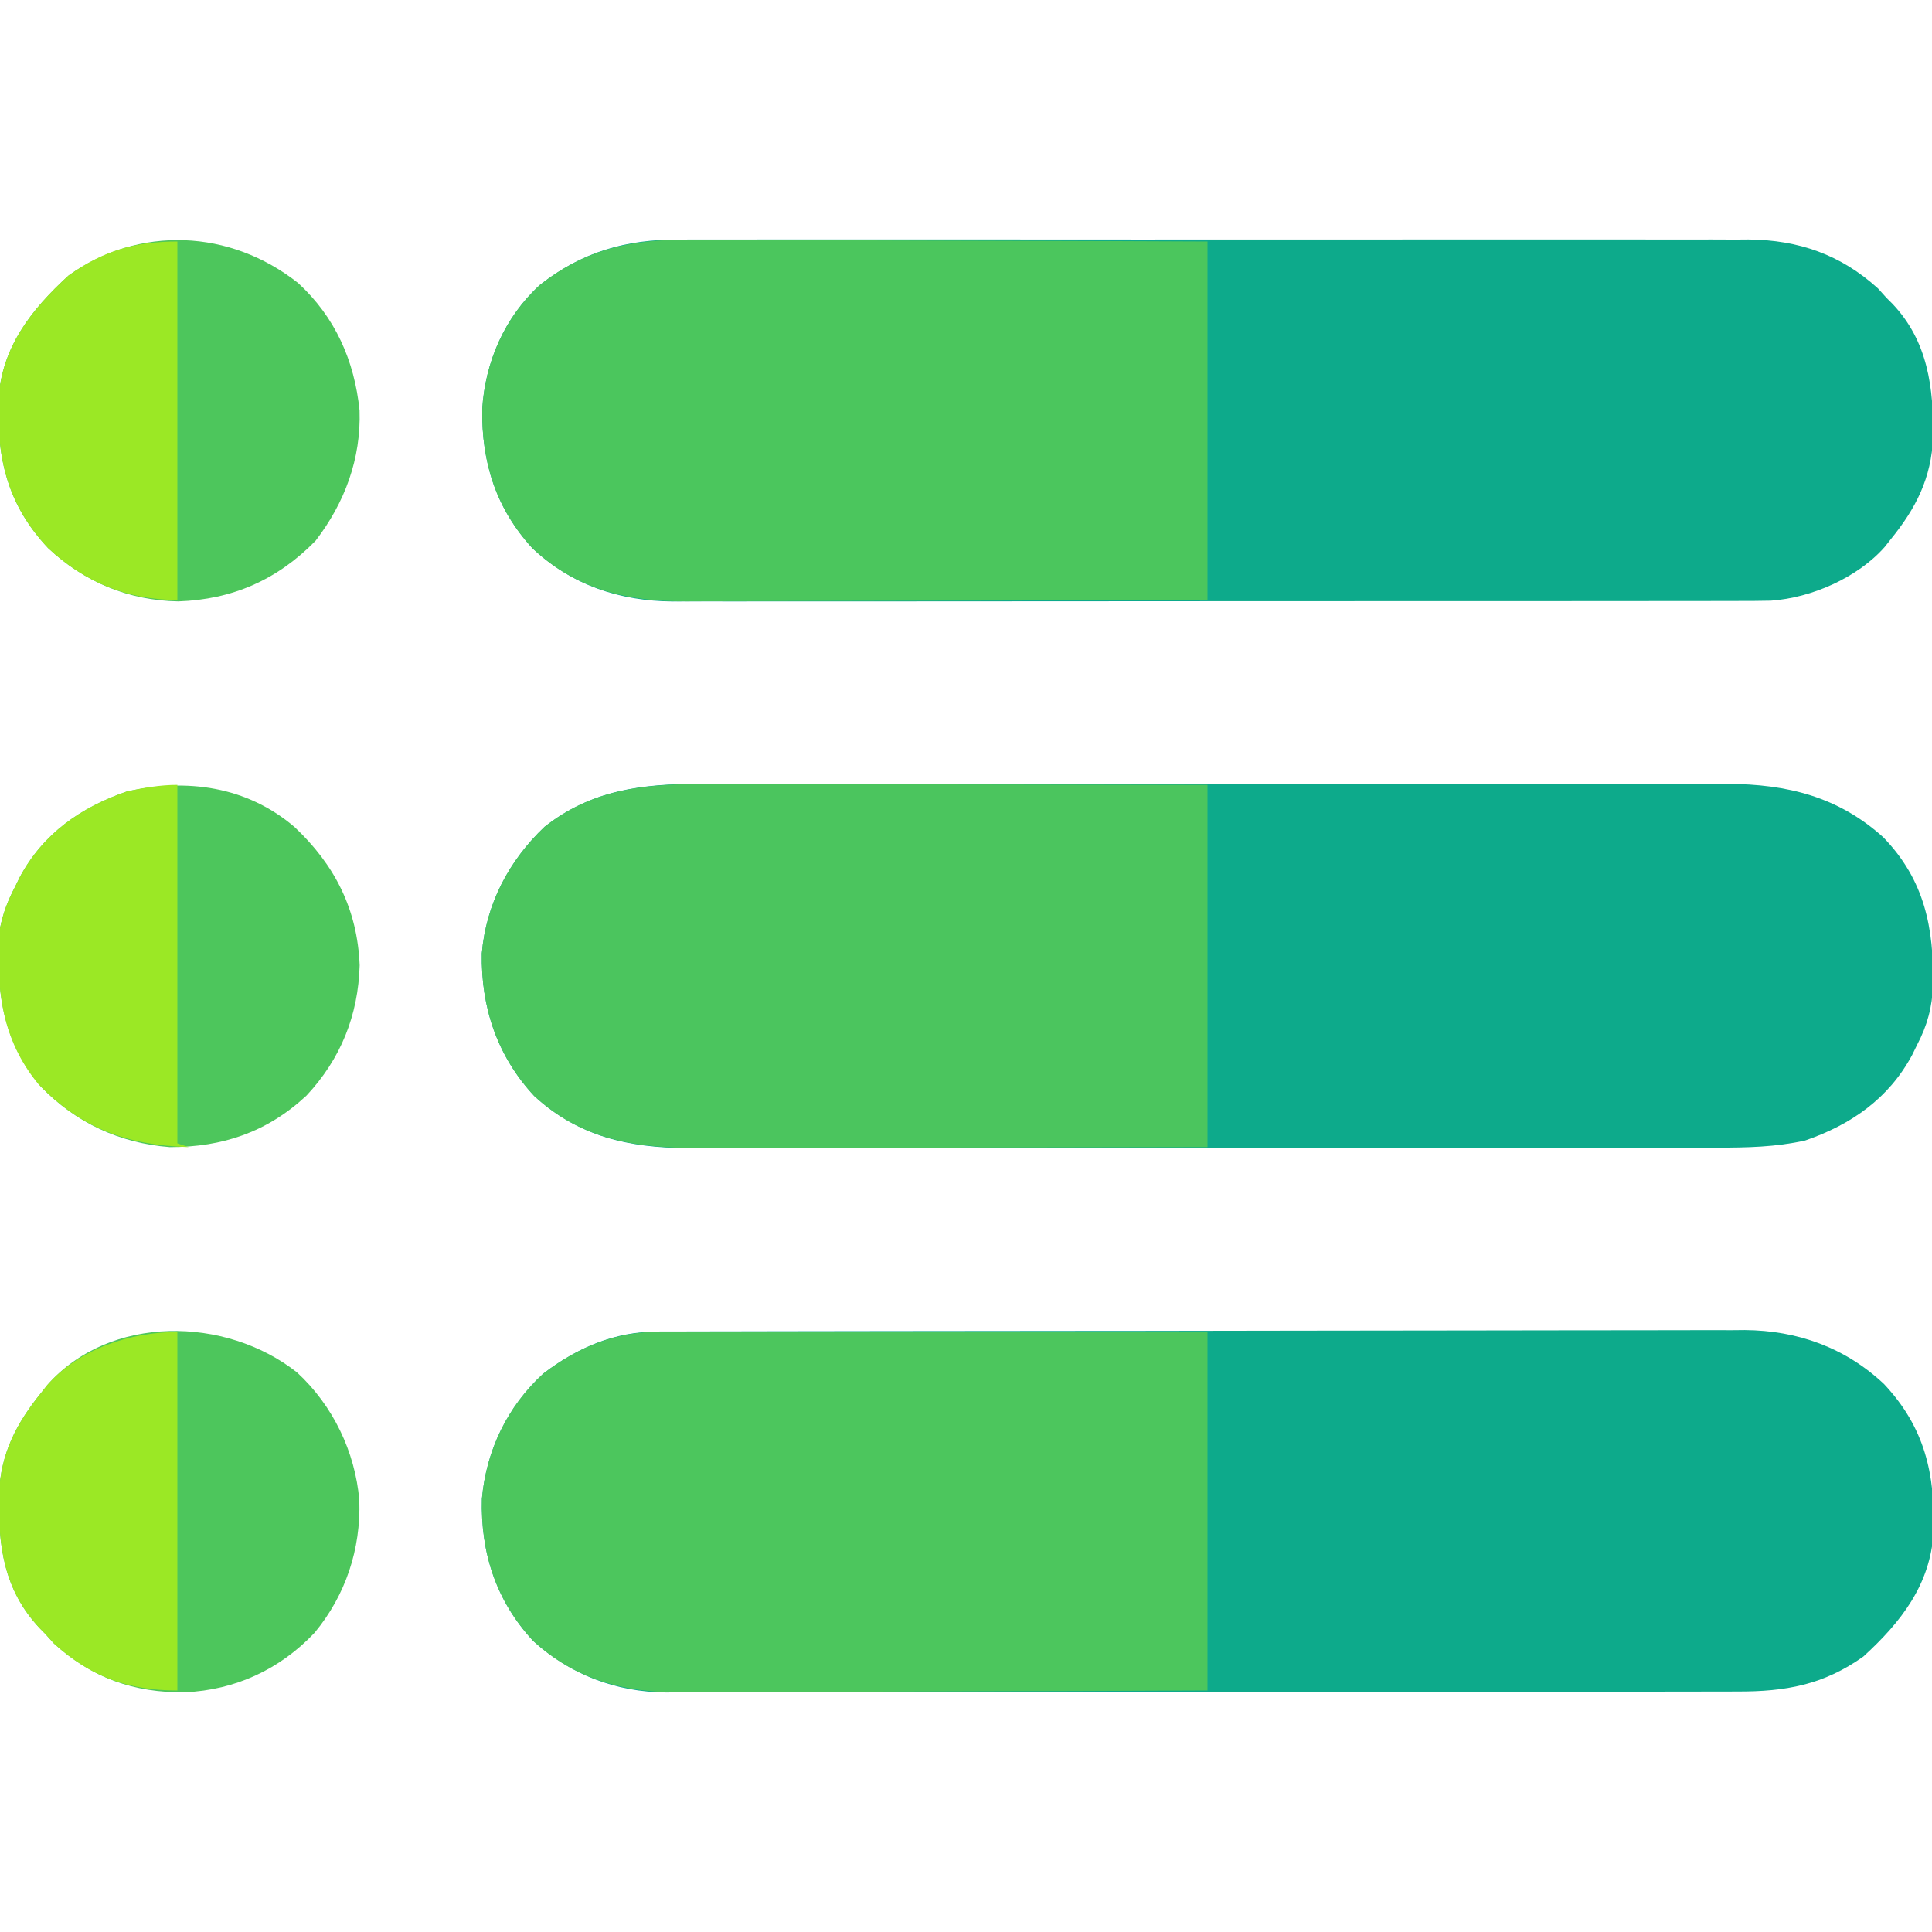 <?xml version="1.0" encoding="UTF-8"?>
<svg version="1.1" xmlns="http://www.w3.org/2000/svg" width="512" height="512">
<path d="M0 0 C1.202 -0.003 2.405 -0.006 3.643 -0.009 C6.945 -0.016 10.247 -0.014 13.549 -0.007 C17.124 -0.003 20.698 -0.01 24.273 -0.015 C31.262 -0.024 38.251 -0.022 45.239 -0.017 C50.923 -0.012 56.606 -0.011 62.289 -0.014 C63.1 -0.014 63.911 -0.014 64.746 -0.015 C66.394 -0.015 68.041 -0.016 69.689 -0.017 C85.115 -0.022 100.541 -0.016 115.967 -0.005 C129.185 0.004 142.402 0.002 155.62 -0.007 C170.993 -0.017 186.366 -0.022 201.74 -0.016 C203.381 -0.015 205.022 -0.014 206.664 -0.014 C207.471 -0.013 208.278 -0.013 209.11 -0.013 C214.782 -0.011 220.455 -0.014 226.127 -0.019 C233.045 -0.024 239.964 -0.023 246.882 -0.012 C250.408 -0.007 253.933 -0.005 257.459 -0.011 C261.29 -0.017 265.121 -0.01 268.953 0 C270.053 -0.004 271.154 -0.009 272.288 -0.014 C288.111 0.066 301.664 3.376 313.609 14.184 C324.57 25.562 326.974 38.166 326.754 53.25 C326.532 59.192 325.247 63.989 322.476 69.254 C322.064 70.1 321.651 70.945 321.226 71.816 C315.019 83.385 305.043 90.3 292.851 94.504 C285.021 96.244 277.423 96.399 269.434 96.388 C268.235 96.39 267.036 96.392 265.801 96.395 C262.49 96.4 259.179 96.401 255.868 96.399 C252.291 96.399 248.713 96.405 245.136 96.409 C238.133 96.418 231.13 96.42 224.127 96.421 C218.433 96.421 212.738 96.424 207.043 96.427 C190.882 96.436 174.721 96.44 158.56 96.439 C157.689 96.439 156.819 96.439 155.922 96.439 C155.05 96.439 154.178 96.439 153.281 96.439 C139.16 96.439 125.039 96.448 110.918 96.462 C96.404 96.477 81.89 96.484 67.376 96.483 C59.233 96.482 51.091 96.485 42.948 96.496 C36.015 96.505 29.082 96.507 22.148 96.5 C18.615 96.497 15.081 96.497 11.547 96.506 C7.707 96.515 3.867 96.509 0.027 96.501 C-1.077 96.506 -2.18 96.511 -3.317 96.517 C-18.858 96.448 -32.269 93.461 -43.961 82.691 C-53.797 72.077 -58.081 59.194 -57.836 44.914 C-56.718 31.819 -50.673 20.343 -41.199 11.363 C-28.85 1.628 -15.331 -0.062 0 0 Z " fill="#0DAA8B" transform="translate(185.524,207.746)"/>
<path d="M0 0 C1.057 -0.004 2.115 -0.009 3.204 -0.014 C4.938 -0.013 4.938 -0.013 6.706 -0.013 C8.554 -0.018 8.554 -0.018 10.44 -0.024 C13.859 -0.033 17.277 -0.038 20.695 -0.04 C24.383 -0.044 28.071 -0.054 31.759 -0.063 C40.665 -0.082 49.571 -0.093 58.476 -0.101 C62.674 -0.106 66.871 -0.111 71.068 -0.116 C85.027 -0.133 98.986 -0.148 112.945 -0.155 C116.566 -0.157 120.187 -0.159 123.808 -0.161 C124.708 -0.161 125.608 -0.162 126.535 -0.162 C141.104 -0.171 155.674 -0.196 170.244 -0.229 C185.213 -0.262 200.183 -0.28 215.152 -0.283 C223.553 -0.285 231.953 -0.294 240.353 -0.319 C247.509 -0.341 254.665 -0.349 261.821 -0.339 C265.468 -0.335 269.115 -0.337 272.762 -0.356 C276.727 -0.377 280.691 -0.367 284.656 -0.354 C285.794 -0.364 286.932 -0.375 288.104 -0.387 C302.077 -0.276 314.697 4.281 324.939 13.884 C335.799 25.425 338.564 37.794 338.103 53.201 C337.256 67.118 329.442 77.046 319.502 86.134 C308.943 93.643 298.881 95.436 286.191 95.402 C284.319 95.408 284.319 95.408 282.409 95.415 C278.961 95.428 275.514 95.427 272.066 95.425 C268.341 95.425 264.617 95.436 260.892 95.445 C253.601 95.462 246.309 95.467 239.018 95.468 C233.088 95.469 227.159 95.473 221.23 95.48 C204.404 95.497 187.579 95.507 170.754 95.505 C169.848 95.505 168.941 95.505 168.007 95.505 C166.646 95.505 166.646 95.505 165.258 95.505 C150.555 95.504 135.852 95.523 121.149 95.551 C106.038 95.58 90.928 95.594 75.817 95.592 C67.339 95.591 58.861 95.597 50.383 95.618 C43.164 95.637 35.946 95.641 28.727 95.627 C25.047 95.621 21.368 95.621 17.689 95.638 C13.691 95.657 9.693 95.644 5.695 95.629 C4.545 95.639 3.395 95.649 2.21 95.66 C-11.004 95.548 -23.18 90.976 -32.998 82.009 C-42.853 71.409 -46.988 58.586 -46.596 44.298 C-45.438 31.446 -39.831 19.846 -30.311 11.134 C-21.254 4.244 -11.469 0.023 0 0 Z " fill="#0DAA8B" transform="translate(174.311,352.866)"/>
<path d="M0 0 C1.876 -0.009 1.876 -0.009 3.79 -0.019 C7.227 -0.035 10.663 -0.027 14.1 -0.015 C17.82 -0.006 21.54 -0.02 25.26 -0.031 C32.534 -0.049 39.807 -0.045 47.081 -0.033 C52.997 -0.024 58.912 -0.023 64.828 -0.027 C66.093 -0.028 66.093 -0.028 67.385 -0.029 C69.099 -0.03 70.814 -0.032 72.529 -0.033 C88.585 -0.044 104.642 -0.031 120.698 -0.01 C134.455 0.008 148.212 0.005 161.969 -0.014 C177.969 -0.035 193.968 -0.043 209.968 -0.031 C211.677 -0.03 213.385 -0.029 215.094 -0.027 C215.934 -0.027 216.775 -0.026 217.64 -0.025 C223.544 -0.022 229.447 -0.028 235.35 -0.037 C242.551 -0.049 249.753 -0.045 256.954 -0.024 C260.624 -0.014 264.293 -0.009 267.962 -0.023 C271.951 -0.037 275.939 -0.02 279.928 0 C281.645 -0.013 281.645 -0.013 283.396 -0.027 C296.709 0.101 307.846 3.995 317.715 12.945 C318.478 13.791 319.241 14.637 320.027 15.508 C320.749 16.223 320.749 16.223 321.485 16.953 C330.965 26.89 332.499 39.35 332.301 52.402 C331.902 63.174 327.753 71.259 321.027 79.508 C320.527 80.145 320.027 80.782 319.512 81.438 C312.331 89.598 300.066 94.96 289.319 95.693 C286.09 95.768 282.867 95.779 279.636 95.769 C278.4 95.772 277.164 95.776 275.89 95.78 C272.474 95.789 269.059 95.788 265.644 95.784 C261.954 95.782 258.264 95.791 254.574 95.798 C247.351 95.811 240.128 95.813 232.905 95.81 C227.032 95.808 221.159 95.81 215.286 95.815 C214.449 95.815 213.612 95.816 212.75 95.816 C211.05 95.818 209.351 95.819 207.651 95.82 C191.717 95.831 175.783 95.829 159.849 95.823 C145.285 95.817 130.72 95.829 116.156 95.848 C101.189 95.867 86.221 95.875 71.254 95.872 C62.856 95.87 54.458 95.872 46.06 95.886 C38.91 95.898 31.76 95.9 24.61 95.887 C20.966 95.882 17.321 95.88 13.676 95.892 C9.717 95.905 5.758 95.895 1.799 95.882 C0.658 95.89 -0.483 95.897 -1.659 95.905 C-15.772 95.81 -28.48 91.57 -38.867 81.809 C-48.559 71.218 -52.354 59.098 -52.18 44.977 C-51.433 32.468 -46.246 20.561 -36.902 12.027 C-25.772 3.263 -14.027 -0.109 0 0 Z " fill="#0DAA8B" transform="translate(179.973,63.492)"/>
<path d="M0 0 C1.45 0.001 2.9 0 4.35 -0.001 C8.248 -0.001 12.146 0.01 16.044 0.024 C20.132 0.037 24.22 0.038 28.308 0.04 C36.031 0.047 43.755 0.063 51.479 0.083 C61.928 0.11 72.378 0.12 82.827 0.132 C99.266 0.151 115.705 0.191 132.144 0.227 C132.144 31.907 132.144 63.587 132.144 96.227 C95.763 96.308 95.763 96.308 80.476 96.325 C69.935 96.337 59.395 96.35 48.854 96.378 C41.176 96.398 33.498 96.411 25.82 96.415 C21.759 96.418 17.698 96.424 13.636 96.439 C9.805 96.452 5.973 96.456 2.142 96.453 C0.744 96.454 -0.654 96.458 -2.052 96.465 C-18.928 96.554 -33.482 94.465 -46.294 82.665 C-56.13 72.05 -60.413 59.167 -60.169 44.887 C-59.051 31.792 -53.006 20.316 -43.532 11.336 C-30.438 1.014 -16.181 -0.09 0 0 Z " fill="#4BC55E" transform="translate(187.856,207.773)"/>
<path d="M0 0 C1.277 -0.001 2.555 -0.003 3.871 -0.004 C5.279 -0.001 6.687 0.003 8.095 0.007 C9.584 0.007 11.072 0.007 12.56 0.006 C16.595 0.006 20.63 0.012 24.664 0.019 C28.883 0.025 33.102 0.026 37.321 0.027 C45.307 0.03 53.293 0.038 61.279 0.048 C72.073 0.062 82.866 0.067 93.66 0.073 C110.662 0.082 127.664 0.102 144.666 0.12 C144.666 31.47 144.666 62.82 144.666 95.12 C106.781 95.281 106.781 95.281 90.865 95.316 C79.89 95.339 68.915 95.367 57.94 95.422 C49.946 95.462 41.952 95.488 33.957 95.497 C29.728 95.502 25.499 95.514 21.27 95.543 C17.281 95.571 13.292 95.579 9.303 95.573 C7.847 95.574 6.391 95.582 4.935 95.597 C-9.861 95.746 -22.898 92.155 -34.021 81.995 C-43.876 71.395 -48.011 58.572 -47.619 44.284 C-46.461 31.432 -40.854 19.832 -31.334 11.12 C-21.84 3.898 -11.954 -0.01 0 0 Z " fill="#4CC65D" transform="translate(175.334,352.88)"/>
<path d="M0 0 C1.509 0.001 3.018 0 4.527 -0.002 C8.587 -0.003 12.645 0.02 16.705 0.049 C20.961 0.074 25.217 0.076 29.473 0.081 C37.516 0.093 45.558 0.126 53.601 0.166 C64.48 0.219 75.36 0.241 86.24 0.264 C103.358 0.302 120.475 0.381 137.593 0.454 C137.593 31.804 137.593 63.154 137.593 95.454 C100.169 95.575 100.169 95.575 84.454 95.601 C73.615 95.618 62.776 95.639 51.937 95.68 C44.042 95.71 36.147 95.73 28.252 95.736 C24.075 95.74 19.898 95.749 15.72 95.771 C11.781 95.792 7.843 95.798 3.904 95.793 C2.465 95.794 1.026 95.8 -0.412 95.812 C-16.024 95.931 -29.672 92.685 -41.302 81.755 C-50.994 71.164 -54.789 59.045 -54.614 44.923 C-53.868 32.415 -48.681 20.508 -39.337 11.974 C-27.308 2.501 -15.068 -0.16 0 0 Z " fill="#4BC65D" transform="translate(182.407,63.546)"/>
<path d="M0 0 C10.733 10.08 16.705 21.879 17.301 36.68 C16.927 49.947 12.27 61.541 3.176 71.242 C-7.21 80.886 -18.983 84.867 -33.012 84.867 C-46.292 83.824 -57.927 78.429 -67.199 68.805 C-77.765 56.379 -79.187 42.449 -78.012 26.867 C-77.203 22.831 -75.924 19.5 -74.012 15.867 C-73.599 15.022 -73.187 14.176 -72.762 13.305 C-66.554 1.736 -56.578 -5.179 -44.387 -9.383 C-28.545 -12.903 -12.674 -10.797 0 0 Z " fill="#4DC65C" transform="translate(78.012,219.133)"/>
<path d="M0 0 C9.832 9.042 14.931 20.557 16.285 33.785 C16.708 46.553 12.375 58.232 4.625 68.312 C-5.471 78.649 -17.405 83.883 -31.75 84.375 C-44.93 84.148 -56.654 79.247 -66.25 70.25 C-77.11 58.71 -79.875 46.34 -79.414 30.934 C-78.567 17.017 -70.753 7.089 -60.812 -2 C-42.042 -15.348 -18.022 -14.227 0 0 Z " fill="#4DC65C" transform="translate(79,75)"/>
<path d="M0 0 C9.556 8.79 15.429 21.039 16.535 33.902 C16.962 46.831 12.926 59.026 4.688 69 C-4.477 78.696 -16.295 84.181 -29.642 84.783 C-43.166 84.978 -54.376 80.944 -64.375 71.875 C-65.138 71.029 -65.901 70.184 -66.688 69.312 C-67.168 68.824 -67.649 68.335 -68.145 67.832 C-77.822 57.517 -79.166 45.84 -78.961 32.383 C-78.56 21.628 -74.402 13.547 -67.688 5.312 C-67.187 4.676 -66.687 4.039 -66.172 3.383 C-49.57 -15.483 -18.819 -14.837 0 0 Z " fill="#4DC65C" transform="translate(78.688,363.688)"/>
<path d="M0 0 C0 31.35 0 62.7 0 95 C0.99 95.33 1.98 95.66 3 96 C-13.171 95.478 -25.418 91.132 -36.812 79.312 C-46.908 67.076 -48.142 53.141 -47 38 C-46.191 33.963 -44.912 30.633 -43 27 C-42.587 26.154 -42.175 25.309 -41.75 24.438 C-35.543 12.869 -25.566 5.954 -13.375 1.75 C-8.965 0.77 -4.533 0 0 0 Z " fill="#9BE825" transform="translate(47,208)"/>
<path d="M0 0 C0 31.35 0 62.7 0 95 C-13.044 95 -23.049 91.304 -32.688 82.562 C-33.451 81.717 -34.214 80.871 -35 80 C-35.481 79.511 -35.962 79.023 -36.457 78.52 C-46.135 68.205 -47.478 56.528 -47.273 43.07 C-46.873 32.316 -42.714 24.235 -36 16 C-35.5 15.363 -35 14.726 -34.484 14.07 C-26 4.43 -12.422 0 0 0 Z " fill="#9BE825" transform="translate(47,353)"/>
<path d="M0 0 C0 31.35 0 62.7 0 95 C-13.166 95 -24.643 90.257 -34.25 81.25 C-45.11 69.71 -47.875 57.34 -47.414 41.934 C-46.567 28.017 -38.753 18.089 -28.812 9 C-19.609 2.455 -11.288 0 0 0 Z " fill="#9BE825" transform="translate(47,64)"/>
</svg>
